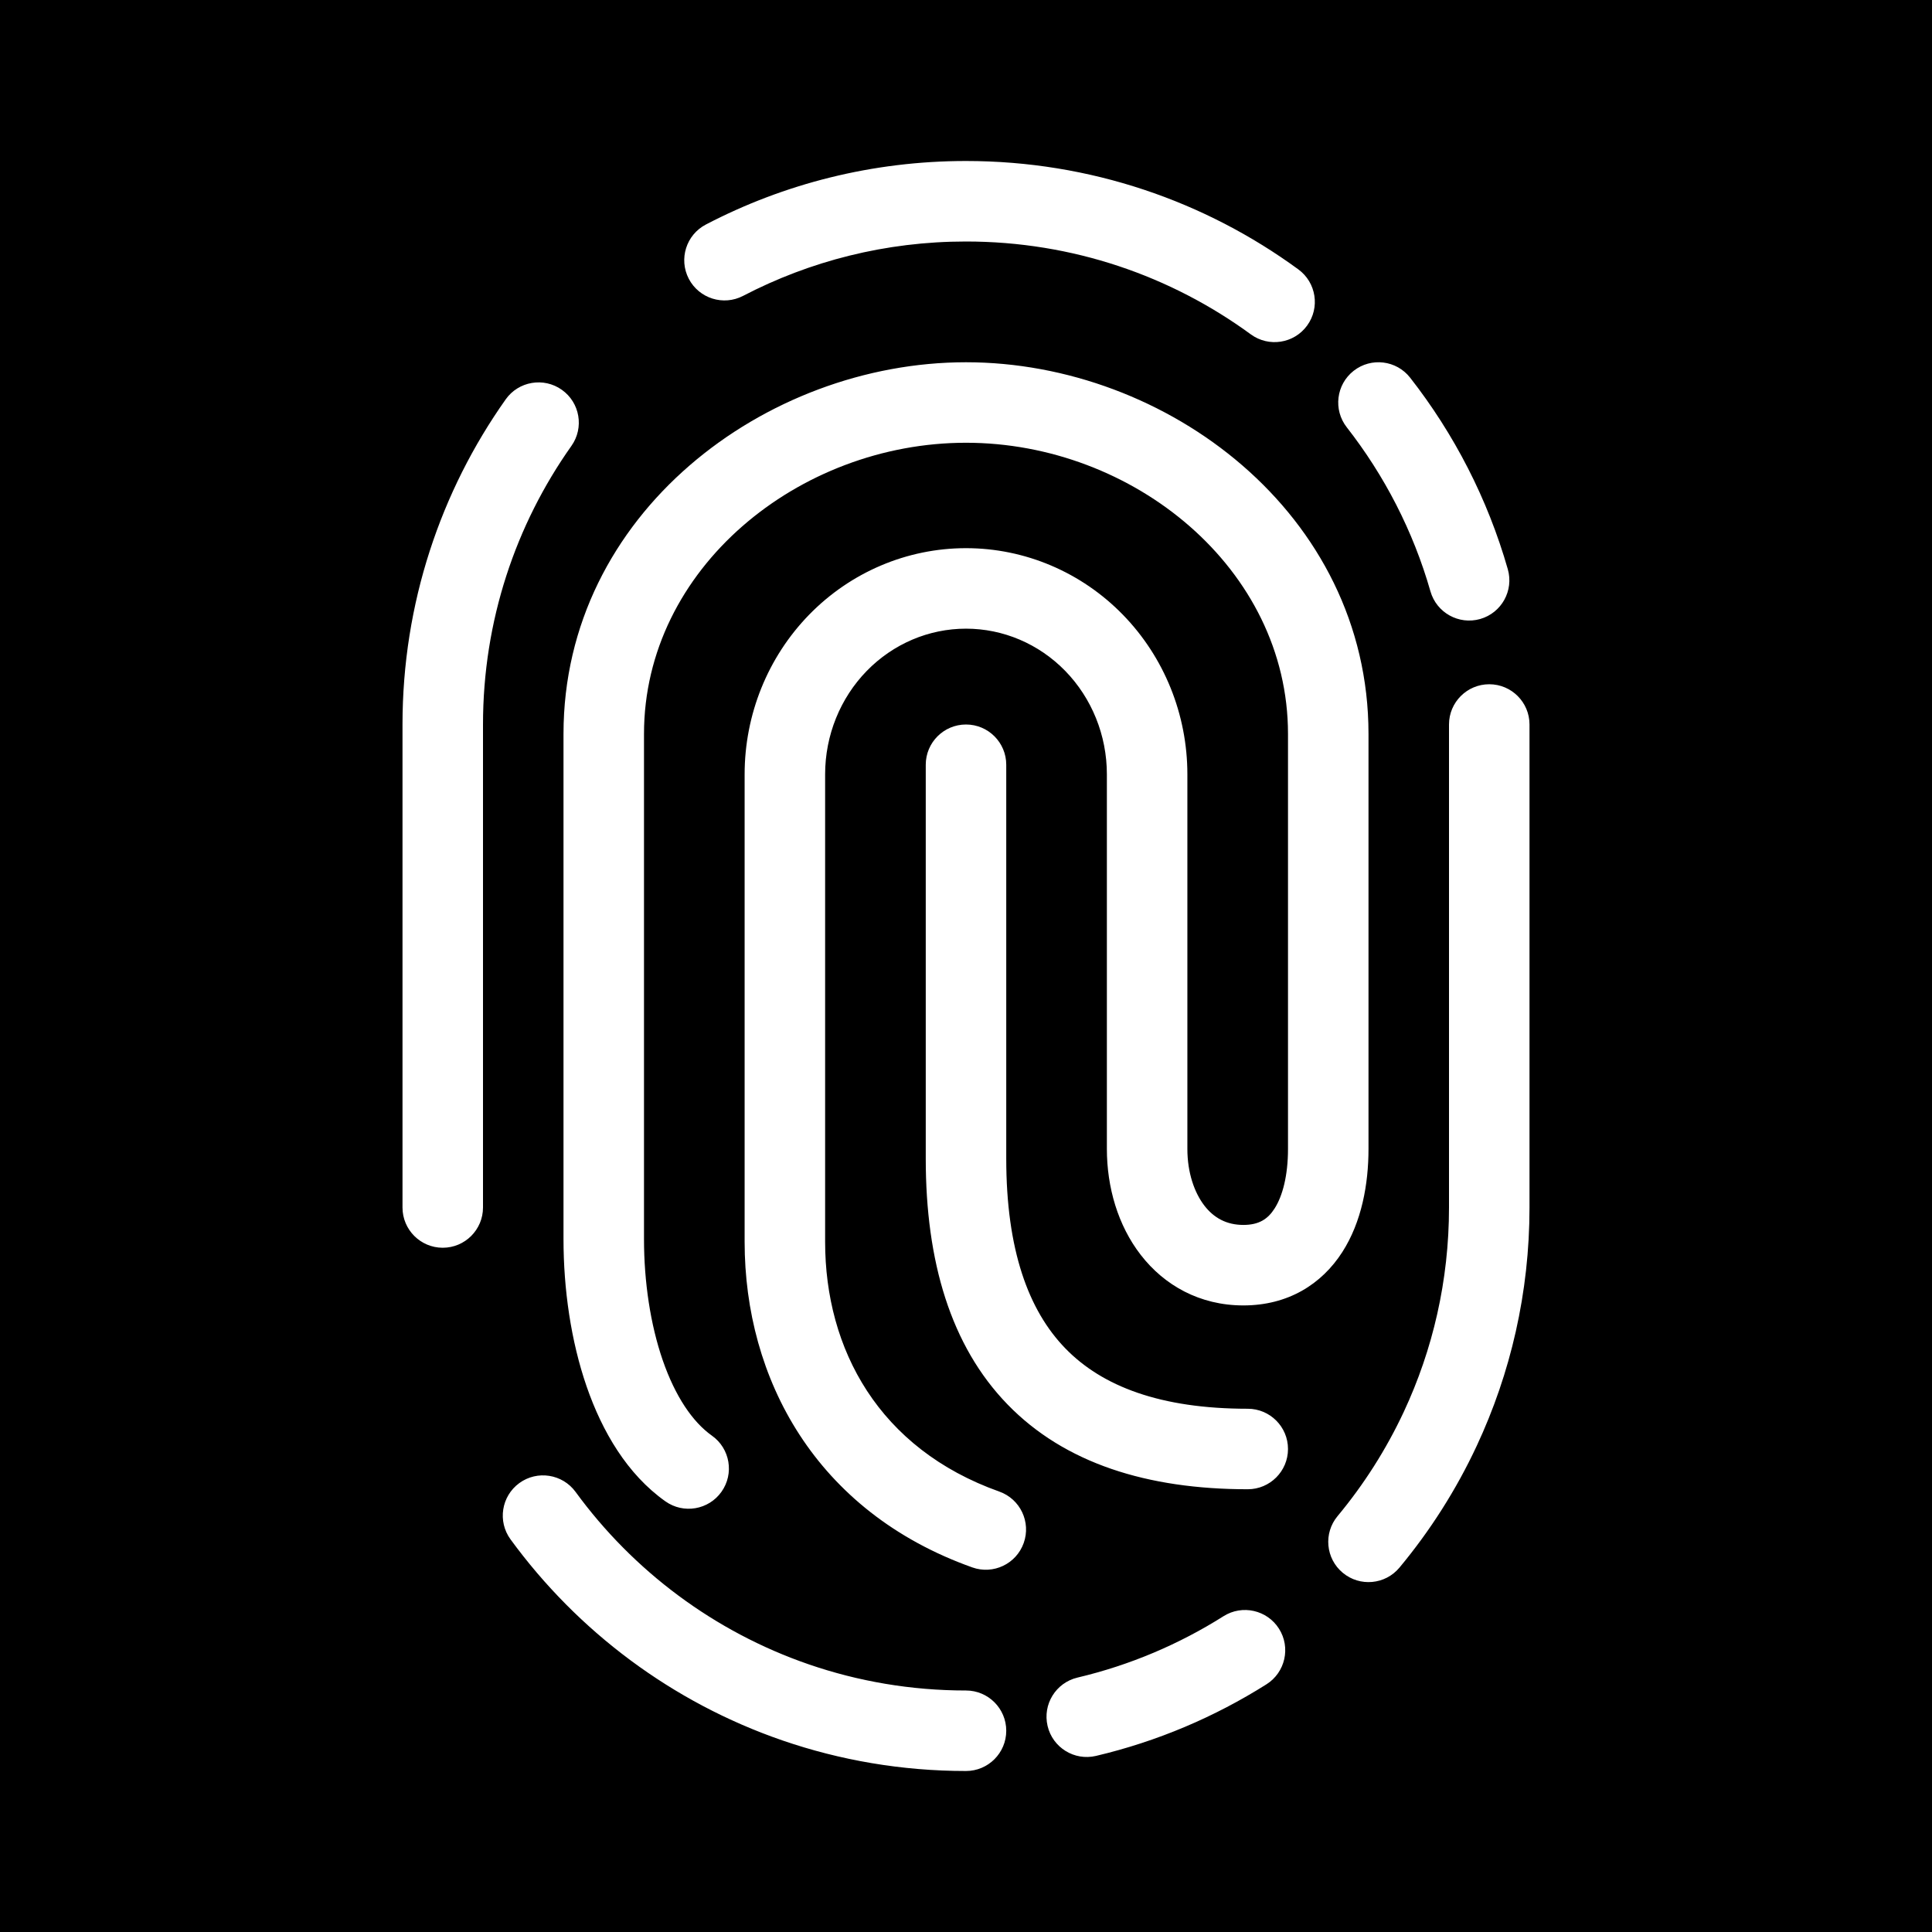 <svg width="48" height="48" viewBox="0 0 48 48" fill="none" xmlns="http://www.w3.org/2000/svg">
<g clip-path="url(#clip0_3677_3719)">
<path fill-rule="evenodd" clip-rule="evenodd" d="M48 0H0V48H48V0ZM18.462 7.351C20.118 6.488 22 6 24 6C26.648 6 29.092 6.856 31.076 8.307C31.522 8.633 32.148 8.536 32.474 8.09C32.8 7.645 32.703 7.019 32.257 6.693C29.942 5 27.086 4 24 4C21.671 4 19.472 4.569 17.538 5.578C17.048 5.833 16.858 6.437 17.113 6.927C17.369 7.416 17.972 7.606 18.462 7.351ZM35.035 9.384C34.695 8.949 34.067 8.872 33.632 9.212C33.197 9.552 33.12 10.181 33.46 10.616C34.396 11.814 35.11 13.193 35.539 14.692C35.691 15.223 36.244 15.53 36.775 15.379C37.306 15.227 37.613 14.673 37.461 14.142C36.96 12.391 36.127 10.781 35.035 9.384ZM13.958 9.684C14.409 10.003 14.516 10.627 14.197 11.078C12.813 13.033 12 15.42 12 18V30C12 30.552 11.552 31 11 31C10.448 31 10 30.552 10 30V18C10 14.993 10.949 12.205 12.564 9.922C12.883 9.472 13.507 9.365 13.958 9.684ZM38 18C38 17.448 37.552 17 37 17C36.448 17 36 17.448 36 18V30C36 31.816 35.597 33.536 34.877 35.076C34.439 36.012 33.885 36.882 33.231 37.668C32.878 38.092 32.936 38.723 33.361 39.076C33.785 39.429 34.416 39.371 34.769 38.947C35.531 38.031 36.178 37.016 36.688 35.924C37.53 34.123 38 32.115 38 30V18ZM12.902 36.847C13.348 36.522 13.974 36.62 14.3 37.066C15.733 39.03 17.749 40.542 20.09 41.349C21.314 41.771 22.629 42 24 42C24.552 42 25 42.448 25 43C25 43.552 24.552 44 24 44C22.405 44 20.869 43.733 19.438 43.24C16.704 42.298 14.355 40.534 12.684 38.245C12.358 37.798 12.456 37.173 12.902 36.847ZM31.465 41.846C31.932 41.551 32.072 40.933 31.777 40.466C31.482 39.999 30.864 39.86 30.398 40.154C29.296 40.85 28.074 41.371 26.77 41.679C26.233 41.806 25.9 42.344 26.027 42.882C26.154 43.419 26.692 43.752 27.23 43.625C28.753 43.266 30.18 42.657 31.465 41.846ZM14 18.235C14 12.765 19.014 9 24 9C28.986 9 34 12.765 34 18.235V28.544C34 29.422 33.83 30.357 33.35 31.106C32.836 31.908 31.999 32.433 30.891 32.433C29.807 32.433 28.926 31.933 28.342 31.178C27.773 30.444 27.5 29.495 27.5 28.544V19.237C27.5 18.269 27.125 17.346 26.466 16.669C25.807 15.993 24.92 15.619 24 15.619C23.08 15.619 22.193 15.993 21.534 16.669C20.875 17.346 20.5 18.269 20.5 19.237V30.853C20.5 33.524 21.836 35.993 24.828 37.058C25.348 37.243 25.619 37.815 25.434 38.335C25.249 38.856 24.677 39.127 24.157 38.942C20.258 37.554 18.5 34.246 18.5 30.853V19.237C18.5 17.755 19.073 16.329 20.102 15.273C21.131 14.217 22.533 13.619 24 13.619C25.467 13.619 26.869 14.217 27.898 15.273C28.927 16.329 29.5 17.755 29.5 19.237V28.544C29.5 29.132 29.672 29.628 29.923 29.954C30.159 30.259 30.474 30.433 30.891 30.433C31.283 30.433 31.501 30.284 31.666 30.026C31.866 29.715 32 29.205 32 28.544V18.235C32 14.123 28.153 11 24 11C19.847 11 16 14.123 16 18.235V30.784C16 31.847 16.159 32.907 16.465 33.794C16.777 34.695 17.208 35.329 17.688 35.669C18.138 35.988 18.245 36.612 17.925 37.063C17.606 37.513 16.982 37.62 16.531 37.3C15.585 36.63 14.962 35.568 14.575 34.448C14.184 33.315 14 32.029 14 30.784V18.235ZM24 18C24.552 18 25 18.448 25 19V28.787C25 31.045 25.548 32.553 26.468 33.5C27.382 34.442 28.828 35 31 35C31.552 35 32 35.448 32 36C32 36.552 31.552 37 31 37C28.505 37 26.451 36.355 25.032 34.893C23.619 33.437 23 31.338 23 28.787V19C23 18.448 23.448 18 24 18Z" fill="black"/>
</g>
<defs>
<clipPath id="clip0_3677_3719">
<rect width="48" height="48" fill="white"/>
</clipPath>
</defs>
</svg>
